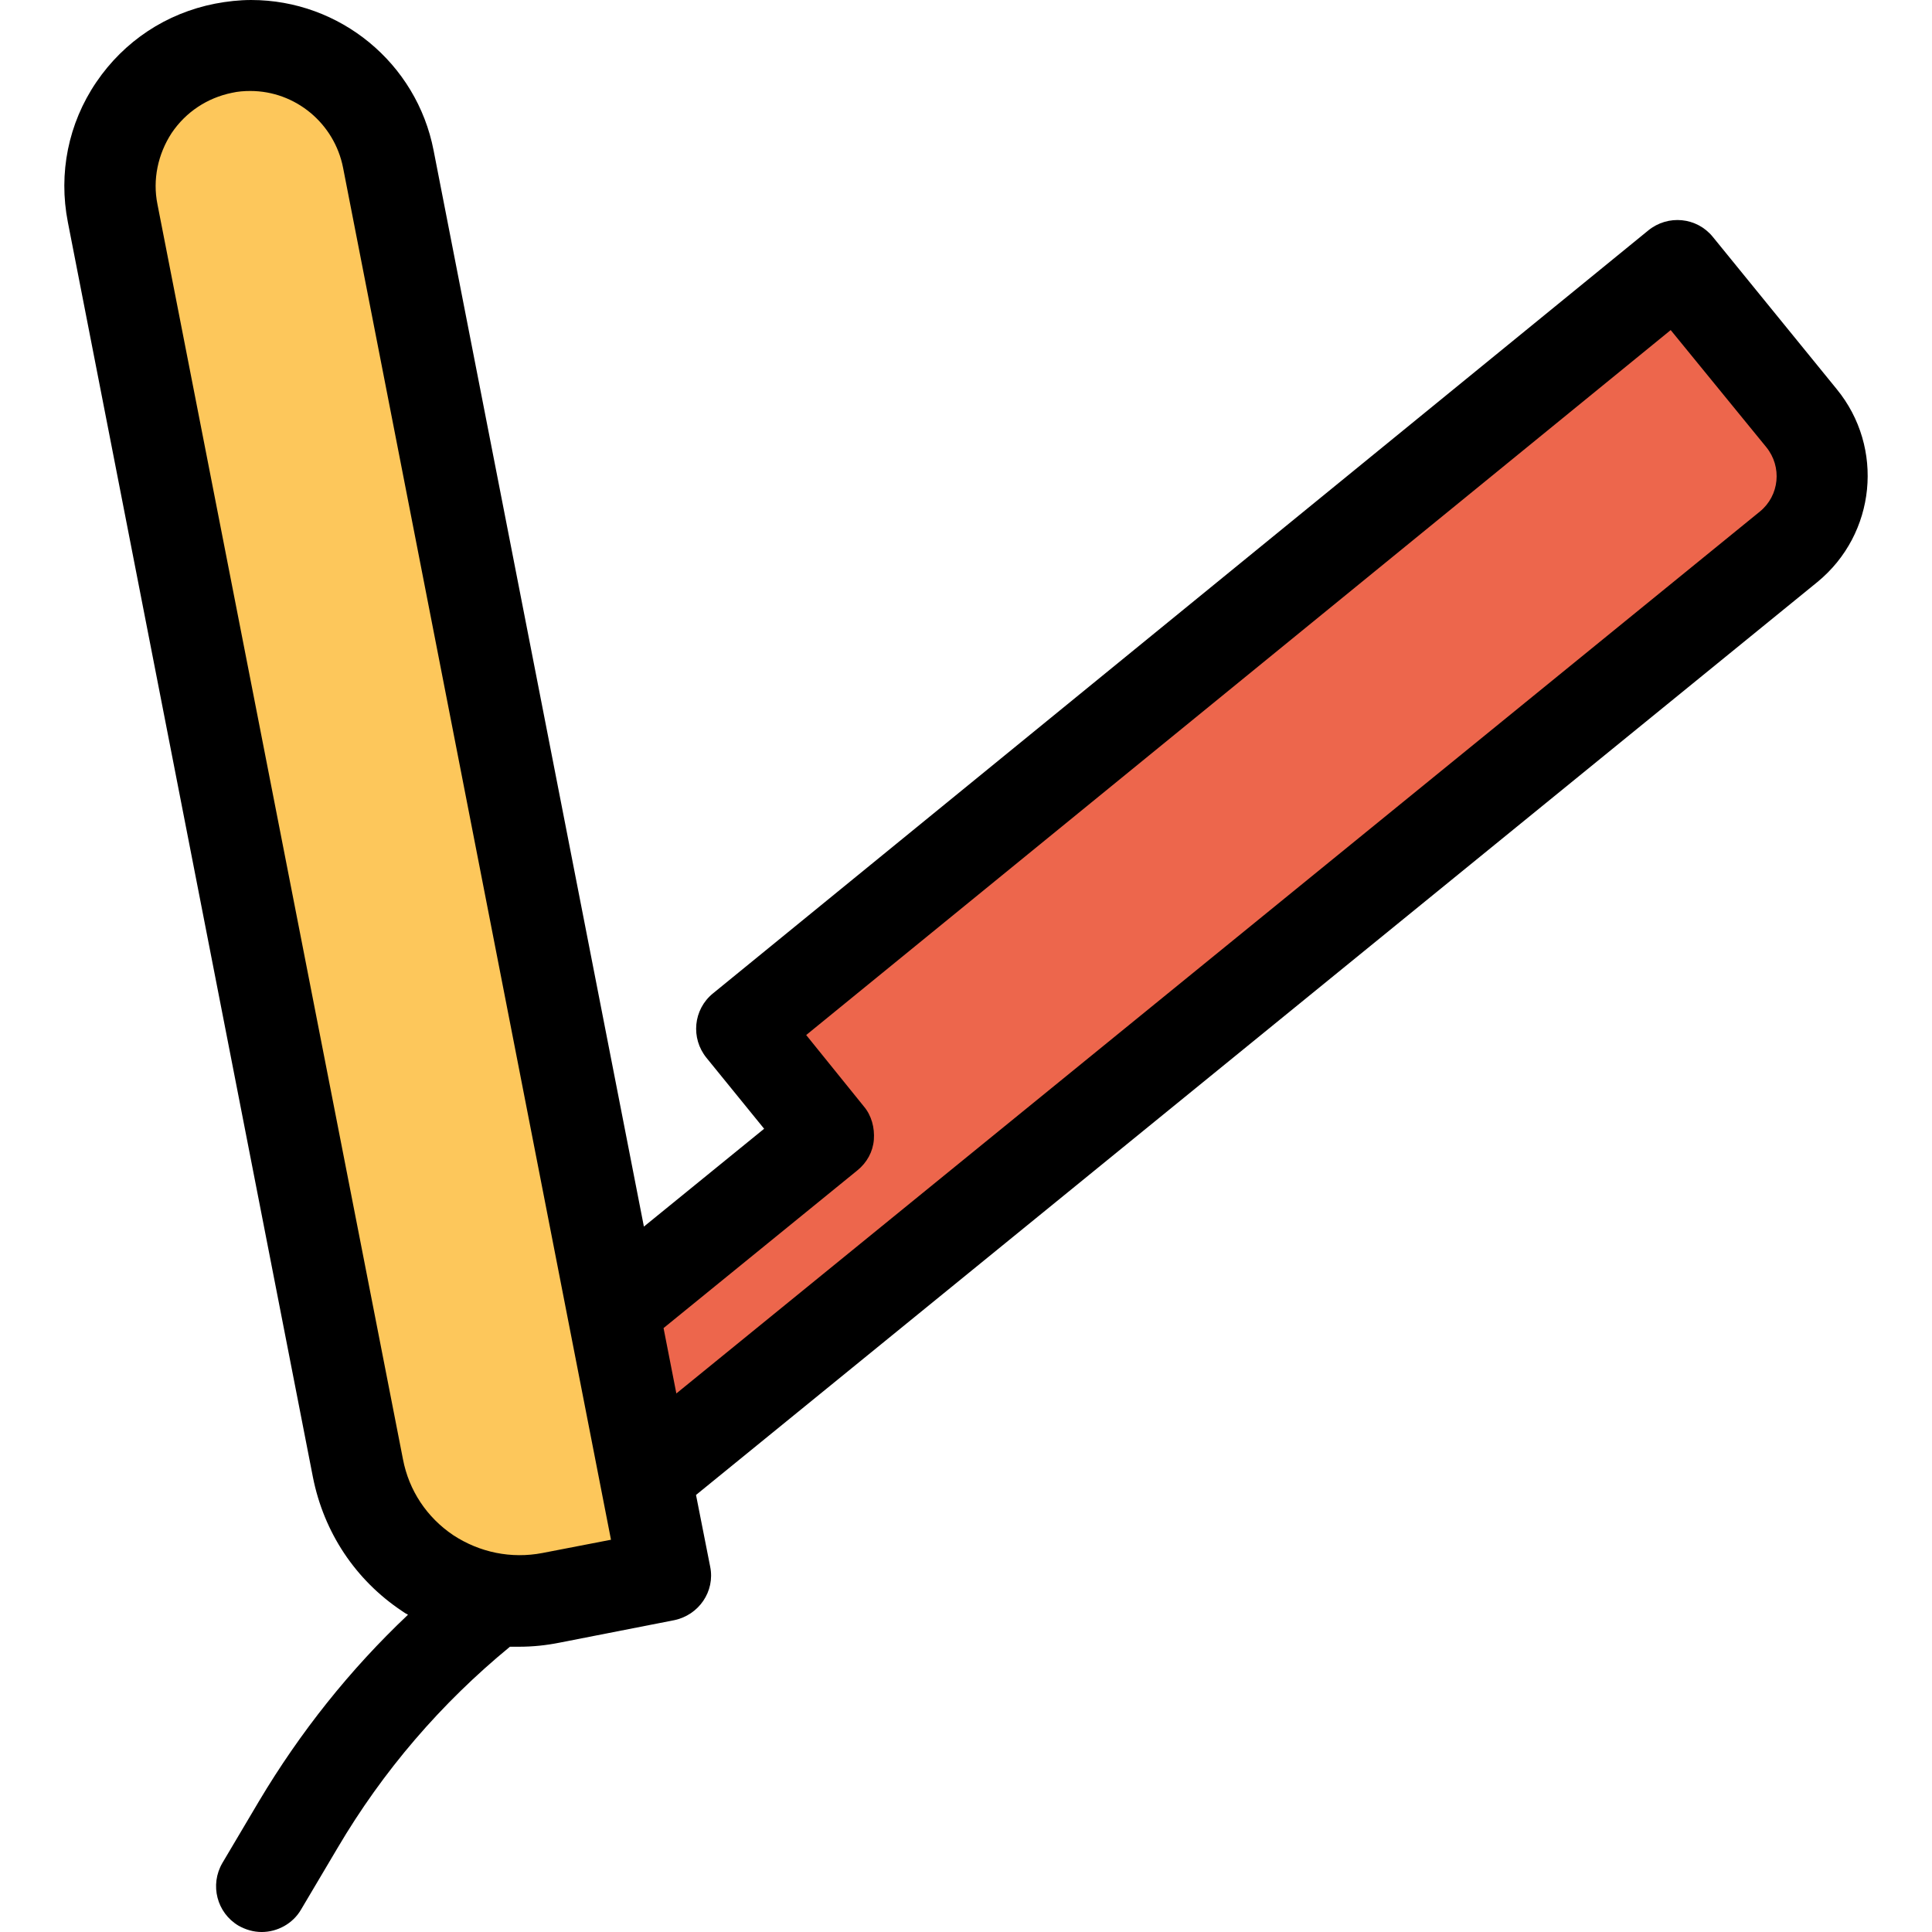 <?xml version="1.0" encoding="iso-8859-1"?>
<!-- Generator: Adobe Illustrator 19.0.0, SVG Export Plug-In . SVG Version: 6.00 Build 0)  -->
<svg version="1.1" id="Capa_1" xmlns="http://www.w3.org/2000/svg" xmlns:xlink="http://www.w3.org/1999/xlink" x="0px" y="0px"
	 viewBox="0 0 422.6 422.6" style="enable-background:new 0 0 422.6 422.6;" xml:space="preserve">
<path style="fill:#ED664C;" d="M394.144,91.5c7,8.5,5.7,21.1-2.8,28.1l-249.6,203.1l-0.5,0.1l-7.2-36.7l0.8-0.2l46.4-37.7l-19-23.2
	l204.6-166.9L394.144,91.5z"/>
<path style="fill:#FDC75B;" d="M141.244,322.8l4.3,21.9l-25,4.9c-19.5,3.8-38.4-8.9-42.2-28.4l-53.7-274.6
	c-3.3-16.7,7.6-32.8,24.3-36.1c2-0.4,4-0.6,5.9-0.6c14.4,0,27.3,10.2,30.1,24.9l49.1,251.3L141.244,322.8z"/>
<path d="M374.644,51.8c-3.5-4.3-9.8-4.9-14.1-1.4l-204.6,166.9c-4.3,3.5-4.9,9.8-1.4,14.1l12.6,15.5l-26.3,21.4l-46-235.4
	c-3.7-19.1-20.5-32.9-39.9-32.9c-2.6,0-5.3,0.3-7.9,0.8c-10.7,2.1-19.9,8.2-26,17.2s-8.3,19.9-6.2,30.6l53.6,274.5
	c2.4,12.1,9.3,22.5,19.5,29.3c0.4,0.3,0.9,0.6,1.3,0.8c-12.7,12-23.6,25.7-32.6,40.8l-8,13.5c-2.8,4.8-1.2,10.9,3.5,13.7
	c1.6,0.9,3.3,1.4,5.1,1.4c3.4,0,6.8-1.8,8.6-4.9l8-13.5c9.9-16.8,22.6-31.6,37.7-44c0.7,0,1.3,0,2,0c3,0,5.9-0.3,8.9-0.9l25-4.9
	c5.4-1.1,9-6.3,7.9-11.7l-3.1-15.7l245.3-199.7c12.8-10.5,14.7-29.4,4.2-42.2L374.644,51.8z M118.644,339.7
	c-6.8,1.3-13.7-0.1-19.5-3.9c-5.8-3.9-9.7-9.8-11-16.6l-53.7-274.5c-1.1-5.4,0.1-11,3.1-15.6c3.1-4.6,7.8-7.7,13.2-8.8
	c1.3-0.3,2.7-0.4,4-0.4c9.9,0,18.4,7.1,20.3,16.8l58.6,300.1L118.644,339.7z M384.944,111.9l-237,192.9l-2.8-14.3l42.4-34.5
	c2.1-1.7,3.4-4.1,3.6-6.7s-0.5-5.3-2.2-7.3l-12.6-15.6l189.1-154.2l20.9,25.6C389.844,102.1,389.244,108.4,384.944,111.9z"/>
<g>
</g>
<g>
</g>
<g>
</g>
<g>
</g>
<g>
</g>
<g>
</g>
<g>
</g>
<g>
</g>
<g>
</g>
<g>
</g>
<g>
</g>
<g>
</g>
<g>
</g>
<g>
</g>
<g>
</g>
</svg>
